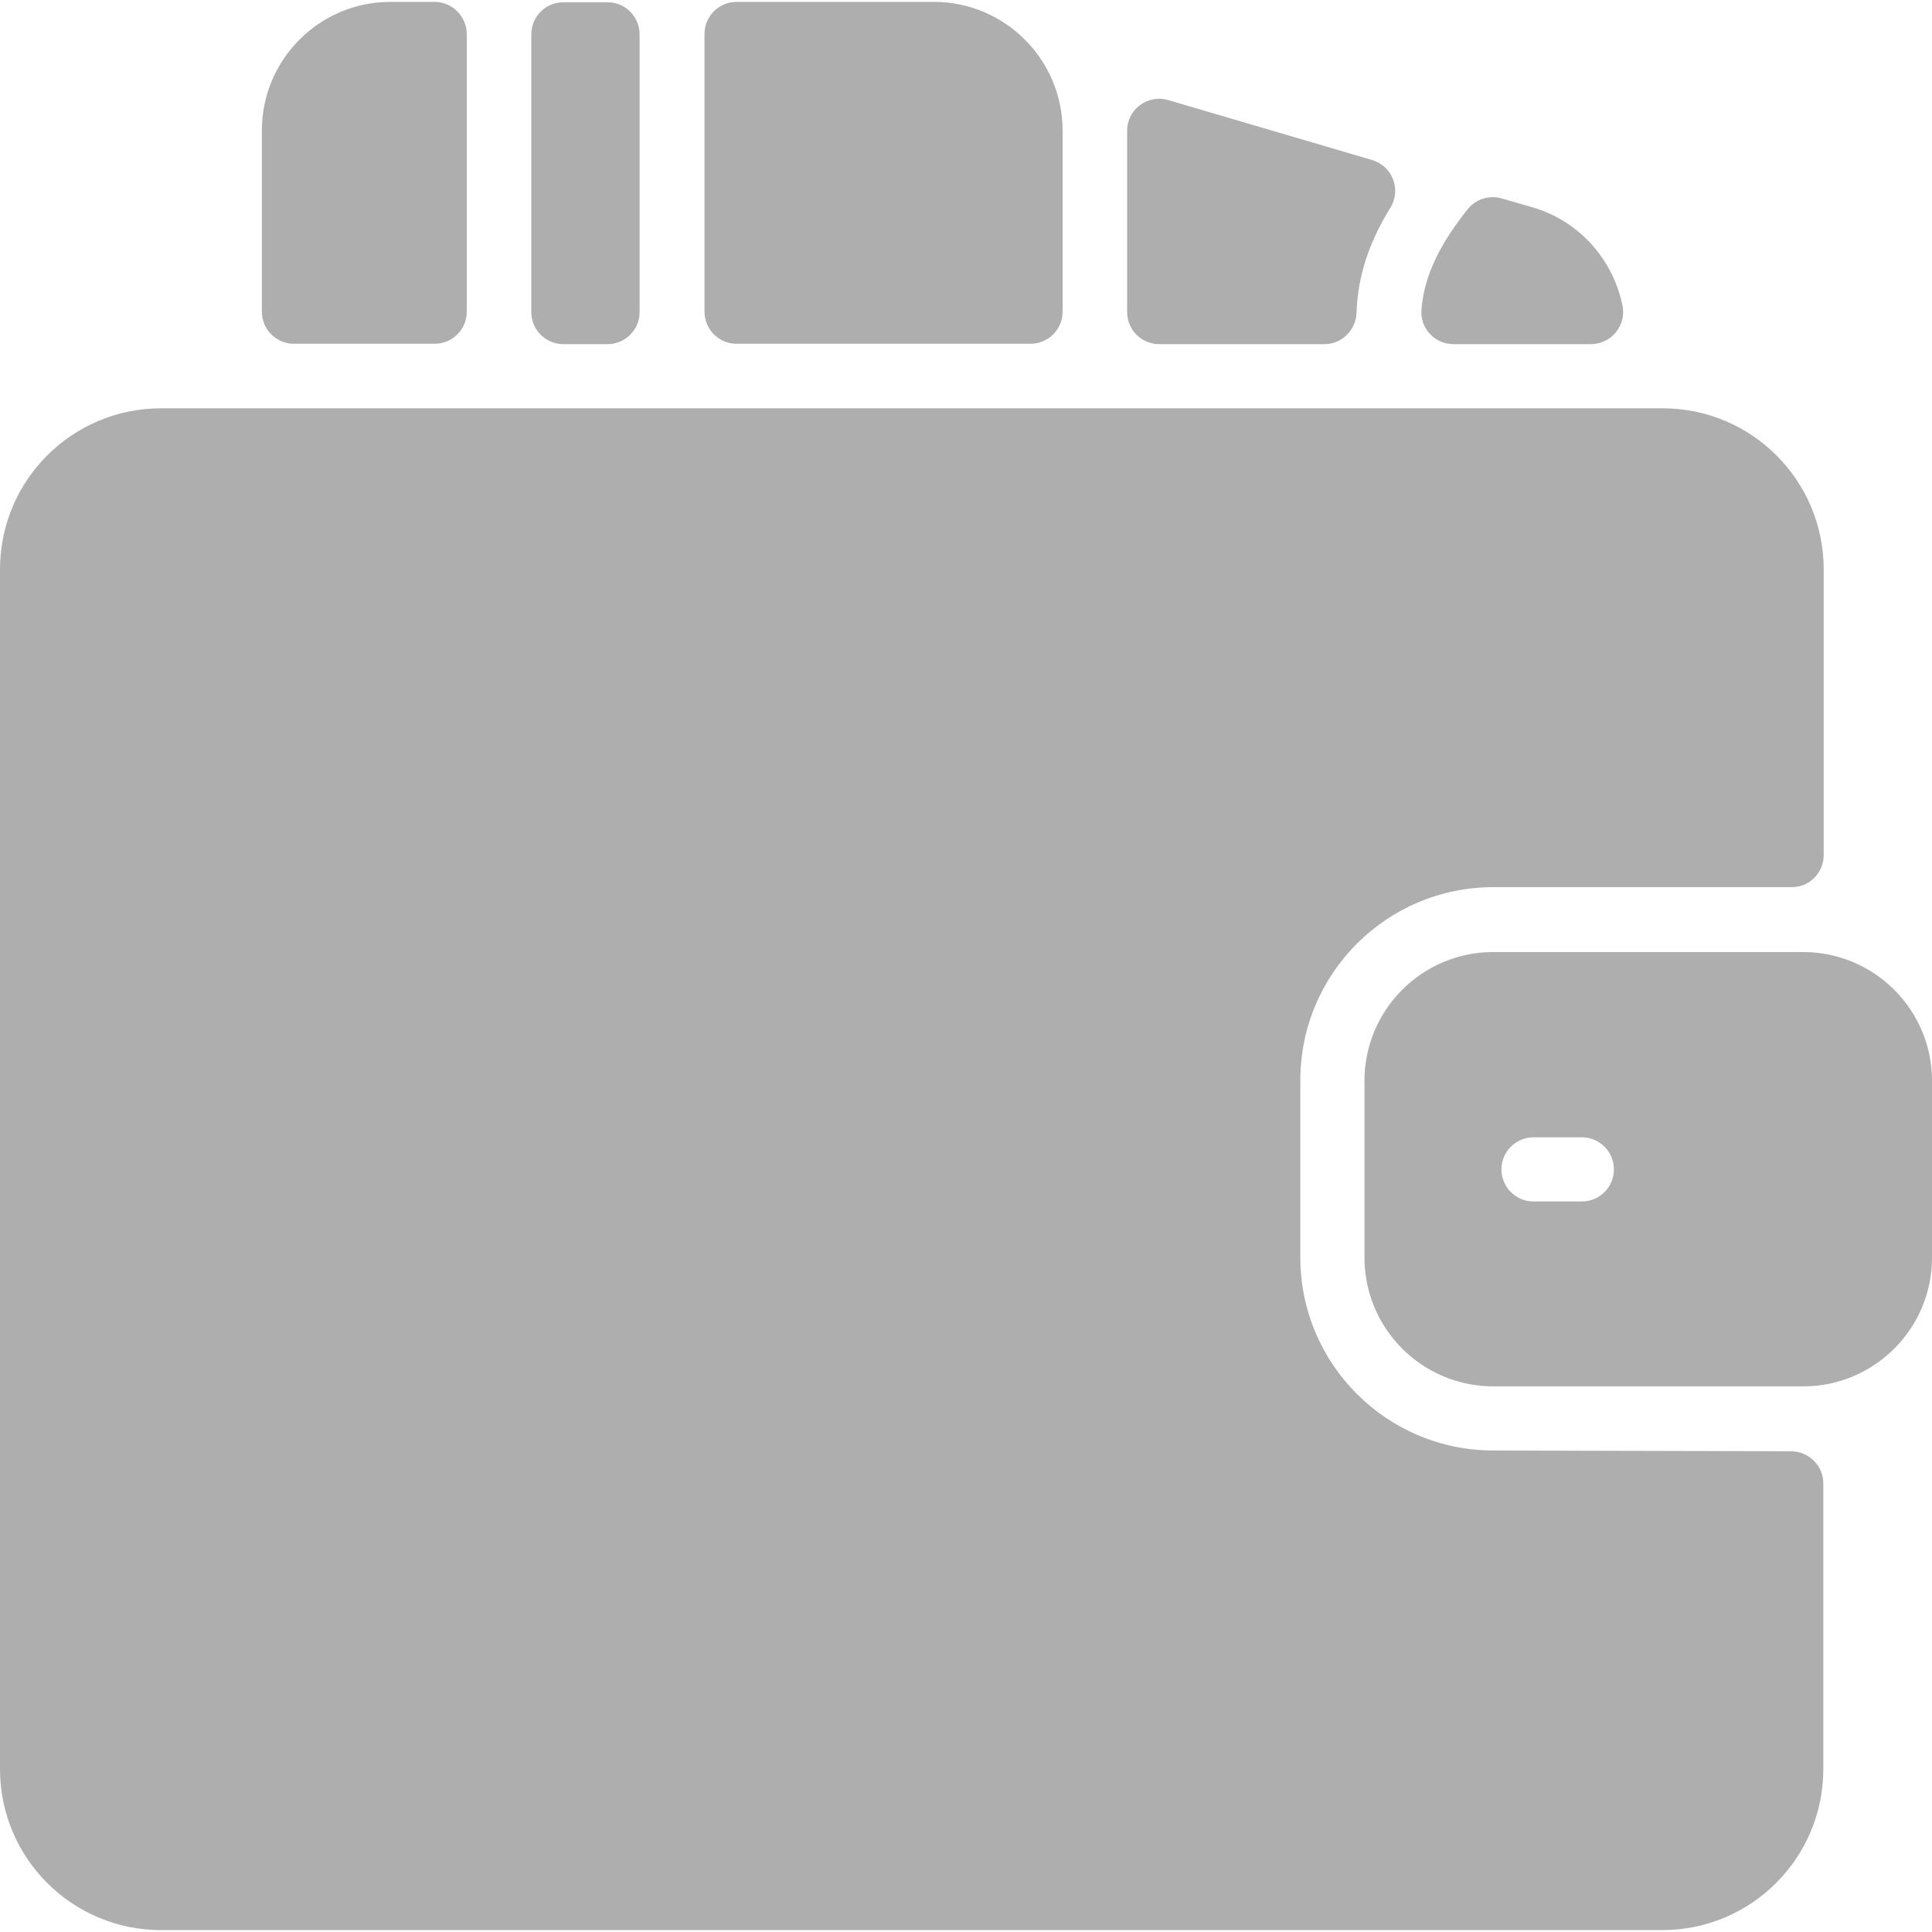 <?xml version="1.0" encoding="utf-8"?>
<!-- Generator: Adobe Illustrator 24.0.1, SVG Export Plug-In . SVG Version: 6.00 Build 0)  -->
<svg version="1.1" id="Layer_1" xmlns="http://www.w3.org/2000/svg" xmlns:xlink="http://www.w3.org/1999/xlink" x="0px" y="0px"
	 viewBox="0 0 512 512" style="enable-background:new 0 0 512 512;" xml:space="preserve">
<style type="text/css">
	.st0{fill:#AEAEAF;}
</style>
<path class="st0" d="M474.6,384.6c4.7,0,8.6,3.8,8.6,8.5v75.7c0,23.6-19.1,42.7-42.7,42.7H42.7C19.1,511.5,0,492.4,0,468.8V150.9
	c0-23.6,19.1-42.7,42.7-42.7h397.9c23.6,0,42.7,19.1,42.7,42.7v75.7c0,4.7-3.8,8.6-8.6,8.5c-8.9,0-29.2,0-78.9,0
	c-28.3,0-51.2,22.9-51.2,51.2v46.9c0,28.3,22.9,51.2,51.2,51.2C446.2,384.5,465.9,384.6,474.6,384.6z M512,286.4v46.9
	c0,18.9-15.4,34.1-34.1,34.1h-82.2c-18.8,0-34.1-15.3-34.1-34.1v-46.9c0-18.8,15.3-34.1,34.1-34.1h82.1
	C496.7,252.3,512,267.6,512,286.4z M427.7,309.9c0-4.7-3.8-8.5-8.5-8.5h-12.8c-4.7,0-8.5,3.8-8.5,8.5c0,4.7,3.8,8.5,8.5,8.5h12.8
	C423.9,318.4,427.7,314.6,427.7,309.9z M406,54.9l-8-2.3c-3.3-1-7,0.2-9.1,2.9c-6.5,8.2-11.4,16.7-12.2,26.5c-0.4,5,3.5,9.2,8.5,9.2
	h36.4c5.3,0,9.4-4.8,8.4-10.1C427.6,69.1,418.8,58.6,406,54.9z M359.5,82.9c0.3-10.1,3.6-19.2,9-27.9c2.9-4.8,0.5-11-4.9-12.6
	l-54.1-15.9c-5.2-1.5-10.8,2.3-10.8,8.2v48c0,4.7,3.8,8.5,8.5,8.5H351C355.6,91.2,359.3,87.5,359.5,82.9z M149.3,91.2h11.7
	c4.7,0,8.5-3.8,8.5-8.5V9.1c0-4.7-3.8-8.5-8.5-8.5h-11.7c-4.7,0-8.5,3.8-8.5,8.5v73.6C140.8,87.4,144.6,91.2,149.3,91.2z M247.5,0.5
	h-52.3c-4.7,0-8.5,3.8-8.5,8.5v73.6c0,4.7,3.8,8.5,8.5,8.5h77.9c4.7,0,8.5-3.8,8.5-8.5v-48C281.6,15.8,266.3,0.5,247.5,0.5
	L247.5,0.5z M115.2,0.5h-11.7c-18.9,0-34.1,15.3-34.1,34.1v48c0,4.7,3.8,8.5,8.5,8.5h37.3c4.7,0,8.5-3.8,8.5-8.5V9.1
	C123.7,4.4,119.9,0.5,115.2,0.5z"/>
</svg>
